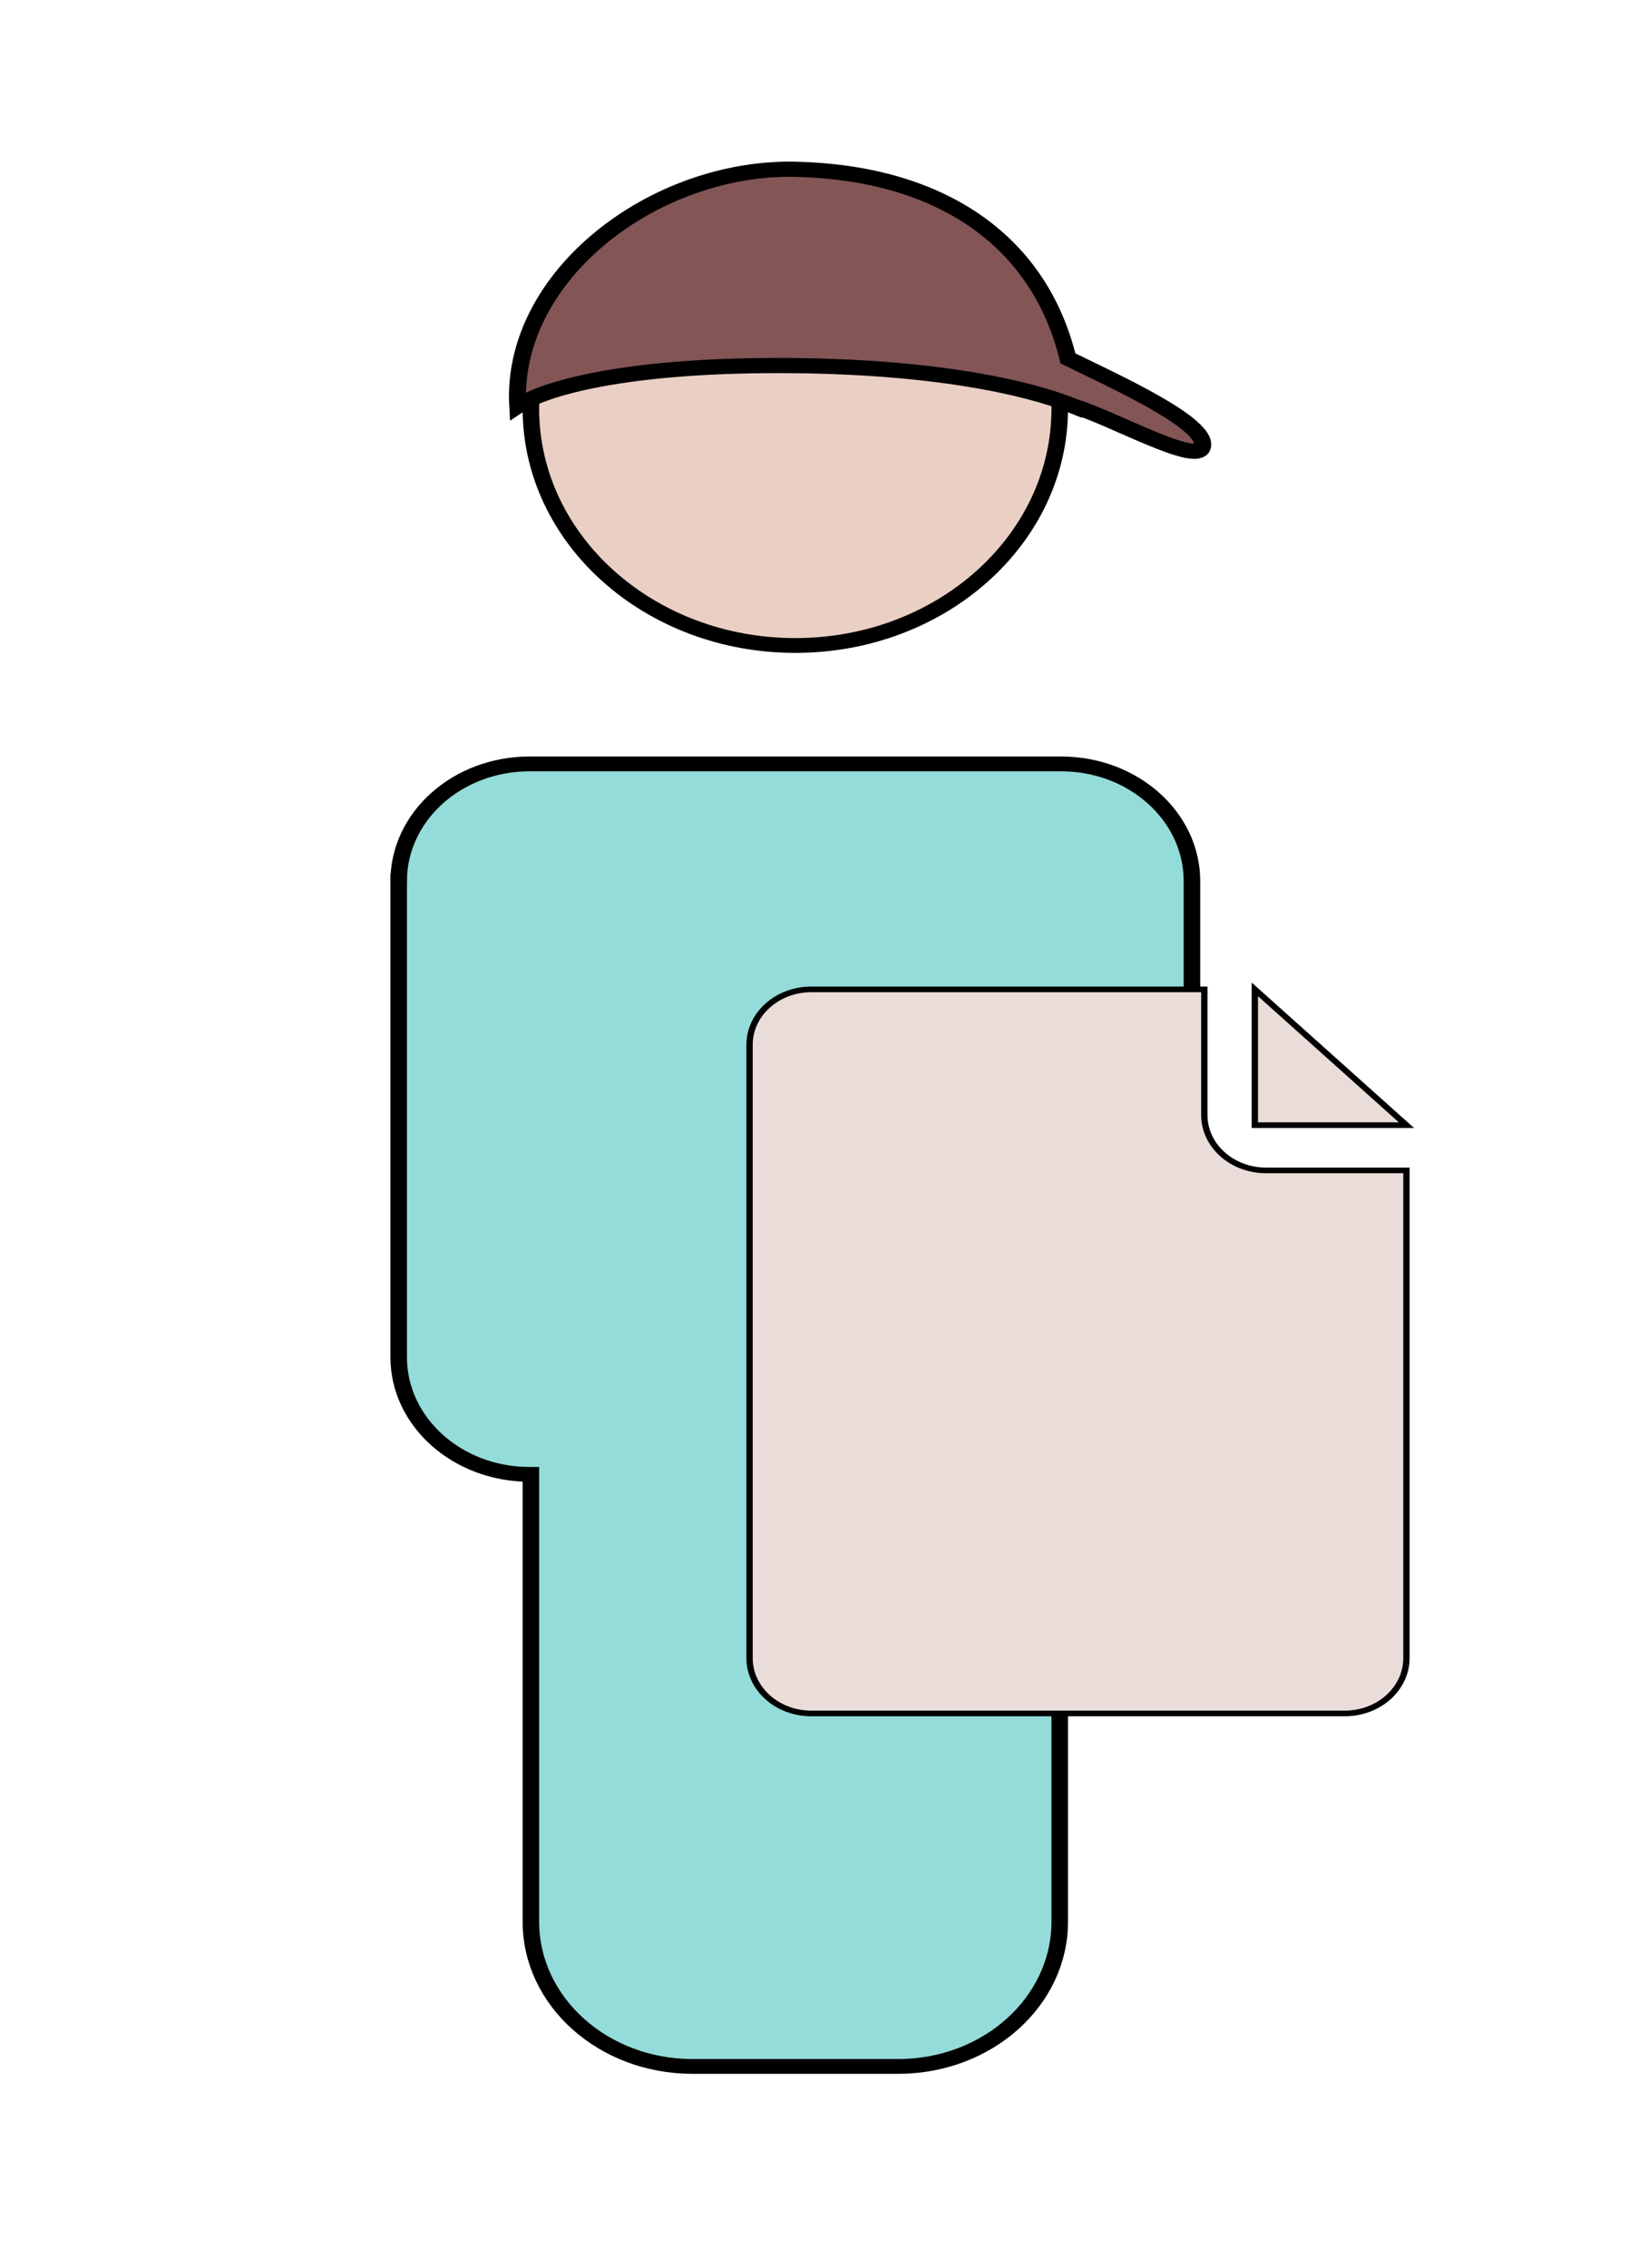 <?xml version="1.0" encoding="UTF-8" standalone="no"?>
<svg
   viewBox="0 0 400 550"
   version="1.1"
   id="svg1541"
   sodipodi:docname="lead.svg"
   inkscape:version="1.1.1 (c3084ef, 2021-09-22)"
   width="400"
   height="550"
   xmlns:inkscape="http://www.inkscape.org/namespaces/inkscape"
   xmlns:sodipodi="http://sodipodi.sourceforge.net/DTD/sodipodi-0.dtd"
   xmlns="http://www.w3.org/2000/svg"
   xmlns:svg="http://www.w3.org/2000/svg">
  <defs
     id="defs1545" />
  <sodipodi:namedview
     id="namedview1543"
     pagecolor="#ffffff"
     bordercolor="#666666"
     borderopacity="1.0"
     inkscape:pageshadow="2"
     inkscape:pageopacity="0.0"
     inkscape:pagecheckerboard="0"
     showgrid="false"
     inkscape:zoom="1.2238918"
     inkscape:cx="6.9450584"
     inkscape:cy="332.54574"
     inkscape:window-width="1792"
     inkscape:window-height="996"
     inkscape:window-x="0"
     inkscape:window-y="25"
     inkscape:window-maximized="0"
     inkscape:current-layer="g1190" />
  <g
     id="g1539">
    <title
       id="title1509">Writebook</title>
    <g
       id="g1190"
       transform="matrix(0.876,0,0,0.784,-14.29,-7.778)">
      <g
         style="vector-effect:non-scaling-stroke;fill:#bc8f8f;stroke:#000000;stroke-width:1px"
         id="e1_shape"
         transform="matrix(4.579,0,0,4.579,-56.383,63.083)">
        <path
           d="M 80,16 C 80,24.837 72.837,32 64,32 55.163,32 48,24.837 48,16 48,7.164 55.163,0 64,0 72.837,0 80,7.163 80,16 Z"
           id="path1020"
           sodipodi:nodetypes="sssss"
           style="fill:#eacfc5;fill-opacity:1" />
        <path
           d="M 80.838,15.827 C 79.449,15.194 77.3,14.509 74.337,13.982 71.375,13.455 67.598,13.086 62.954,13.086 c -9.289,0 -14.136,1.531 -15.752,2.741 C 46.761,7.005 55.484,-0.388 64.02,-0.173 72.555,0.043 78.704,4.429 80.496,12.602 c 2.79,1.536 8.634,4.457 8.128,6.013 -0.383,1.177 -5.298,-1.914 -7.786,-2.789 z"
           id="path1020-0"
           sodipodi:nodetypes="cssczcsc"
           style="fill:#835555;fill-opacity:1;stroke:#000000;stroke-width:1.025;stroke-miterlimit:4;stroke-dasharray:none" />
        <path
           d="M 40,47.92 V 80.08 C 40,84.454 43.546,88 47.92,88 H 48 v 30.222 c 0,5.4 4.378,9.778 9.778,9.778 h 12.445 c 5.4,0 9.778,-4.378 9.778,-9.778 V 88 h 0.08 c 4.374,0 7.92,-3.546 7.92,-7.92 V 47.92 c 0,-4.374 -3.546,-7.92 -7.92,-7.92 h -32.16 c -4.374,0 -7.92,3.546 -7.92,7.92 z"
           id="path1022"
           style="fill:#94dcd9;fill-opacity:1" />
      </g>
      <g
         style="vector-effect:non-scaling-stroke;fill:#bc8f8f;stroke:#000000;stroke-width:1px"
         id="e2_shape"
         transform="matrix(1.75,0,0,1.75,210,316)">
        <path
           d="M 17.778,0 C 12.378,0 8,4.378 8,9.778 v 108.445 c 0,5.4 4.378,9.778 9.778,9.778 h 84.445 c 5.4,0 9.778,-4.378 9.778,-9.778 V 32.001 H 89.779 c -5.4,0 -9.778,-4.378 -9.778,-9.778 V 0.001 H 17.779 Z"
           id="path1025"
           style="fill:#eadcd9;fill-opacity:1" />
        <path
           d="m 88,0 v 24 h 24 z"
           id="path1027"
           style="fill:#eadcd9;fill-opacity:1" />
      </g>
    </g>
  </g>
</svg>
